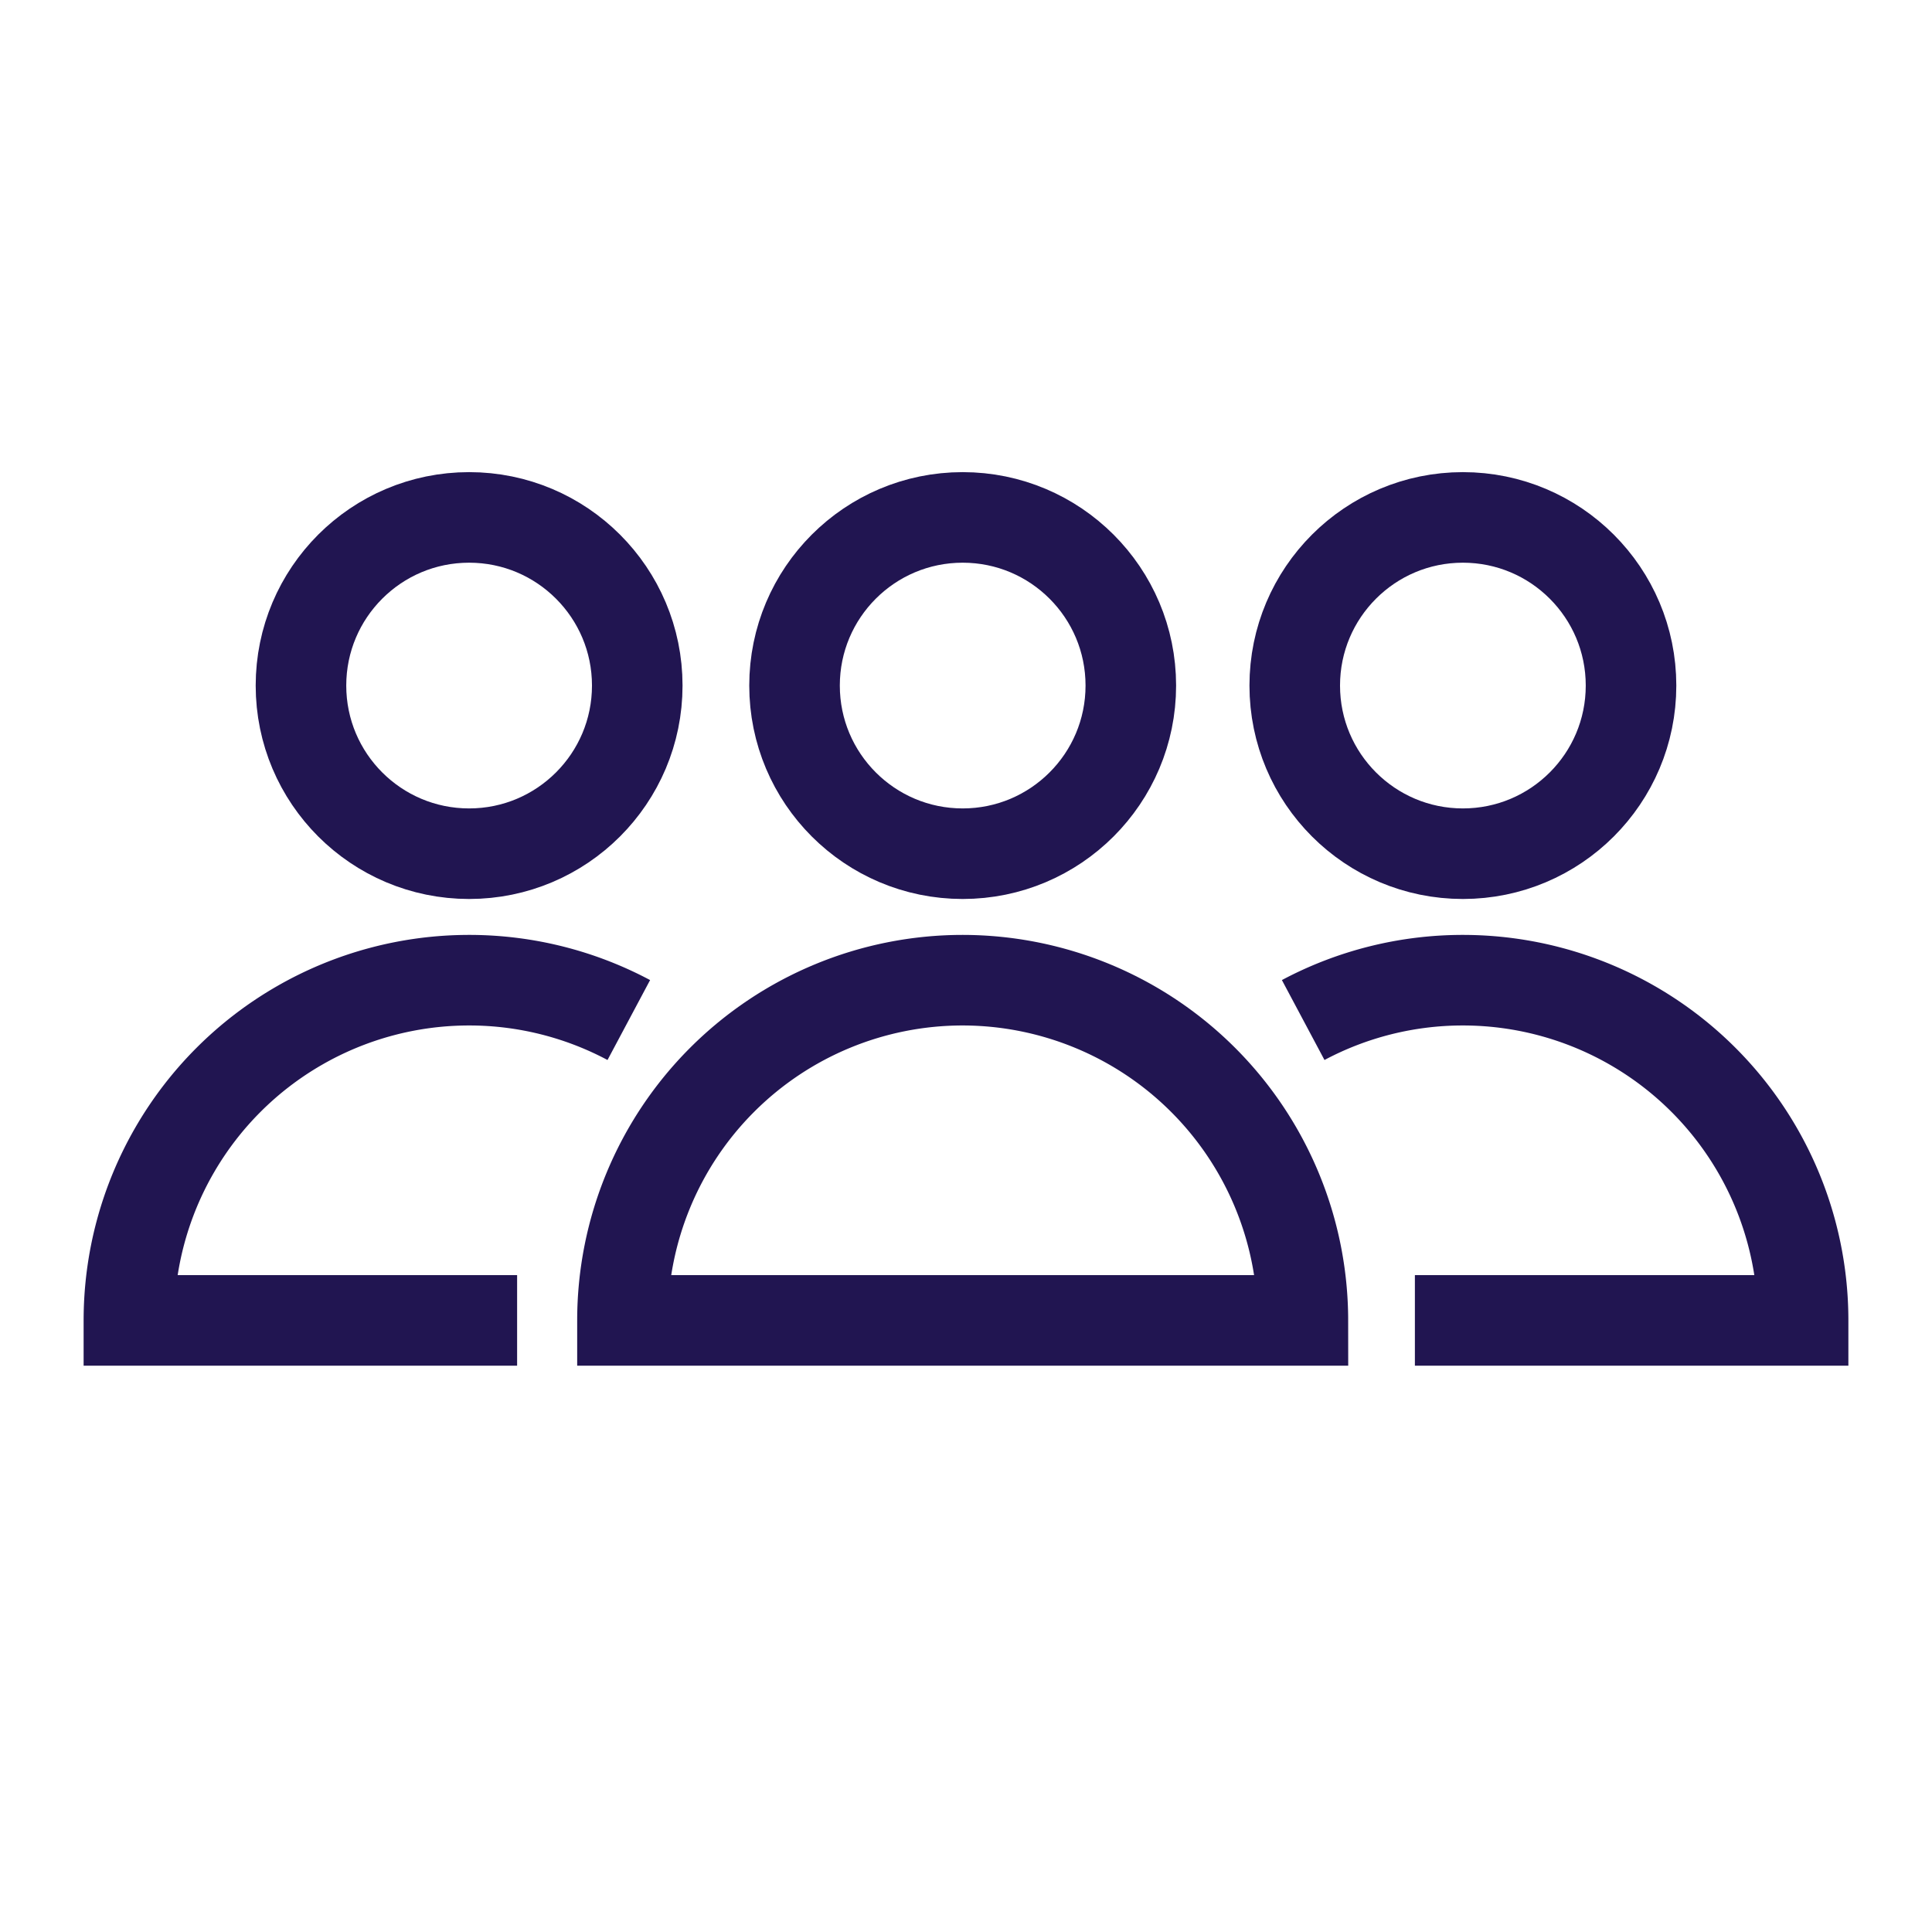 <!DOCTYPE svg PUBLIC "-//W3C//DTD SVG 1.1//EN" "http://www.w3.org/Graphics/SVG/1.1/DTD/svg11.dtd">
<!-- Uploaded to: SVG Repo, www.svgrepo.com, Transformed by: SVG Repo Mixer Tools -->
<svg width="800px" height="800px" viewBox="0 0 64 64" xmlns="http://www.w3.org/2000/svg" stroke-width="3" stroke="#211551" fill="none">
<g id="SVGRepo_bgCarrier" stroke-width="0"/>
<g id="SVGRepo_tracerCarrier" stroke-linecap="round" stroke-linejoin="round"/>
<g id="SVGRepo_iconCarrier">
<circle cx="31.89" cy="22.71" r="5.57"/>
<path d="M43.16,43.74A11.28,11.28,0,0,0,31.89,32.47h0A11.27,11.27,0,0,0,20.62,43.74Z"/>
<circle cx="48.46" cy="22.71" r="5.57"/>
<path d="M46.87,43.74H59.73A11.27,11.27,0,0,0,48.46,32.47h0a11.24,11.24,0,0,0-5.29,1.32"/>
<circle cx="15.54" cy="22.71" r="5.57"/>
<path d="M17.13,43.74H4.27A11.27,11.27,0,0,1,15.54,32.47h0a11.24,11.24,0,0,1,5.29,1.32"/>
</g>
</svg>
